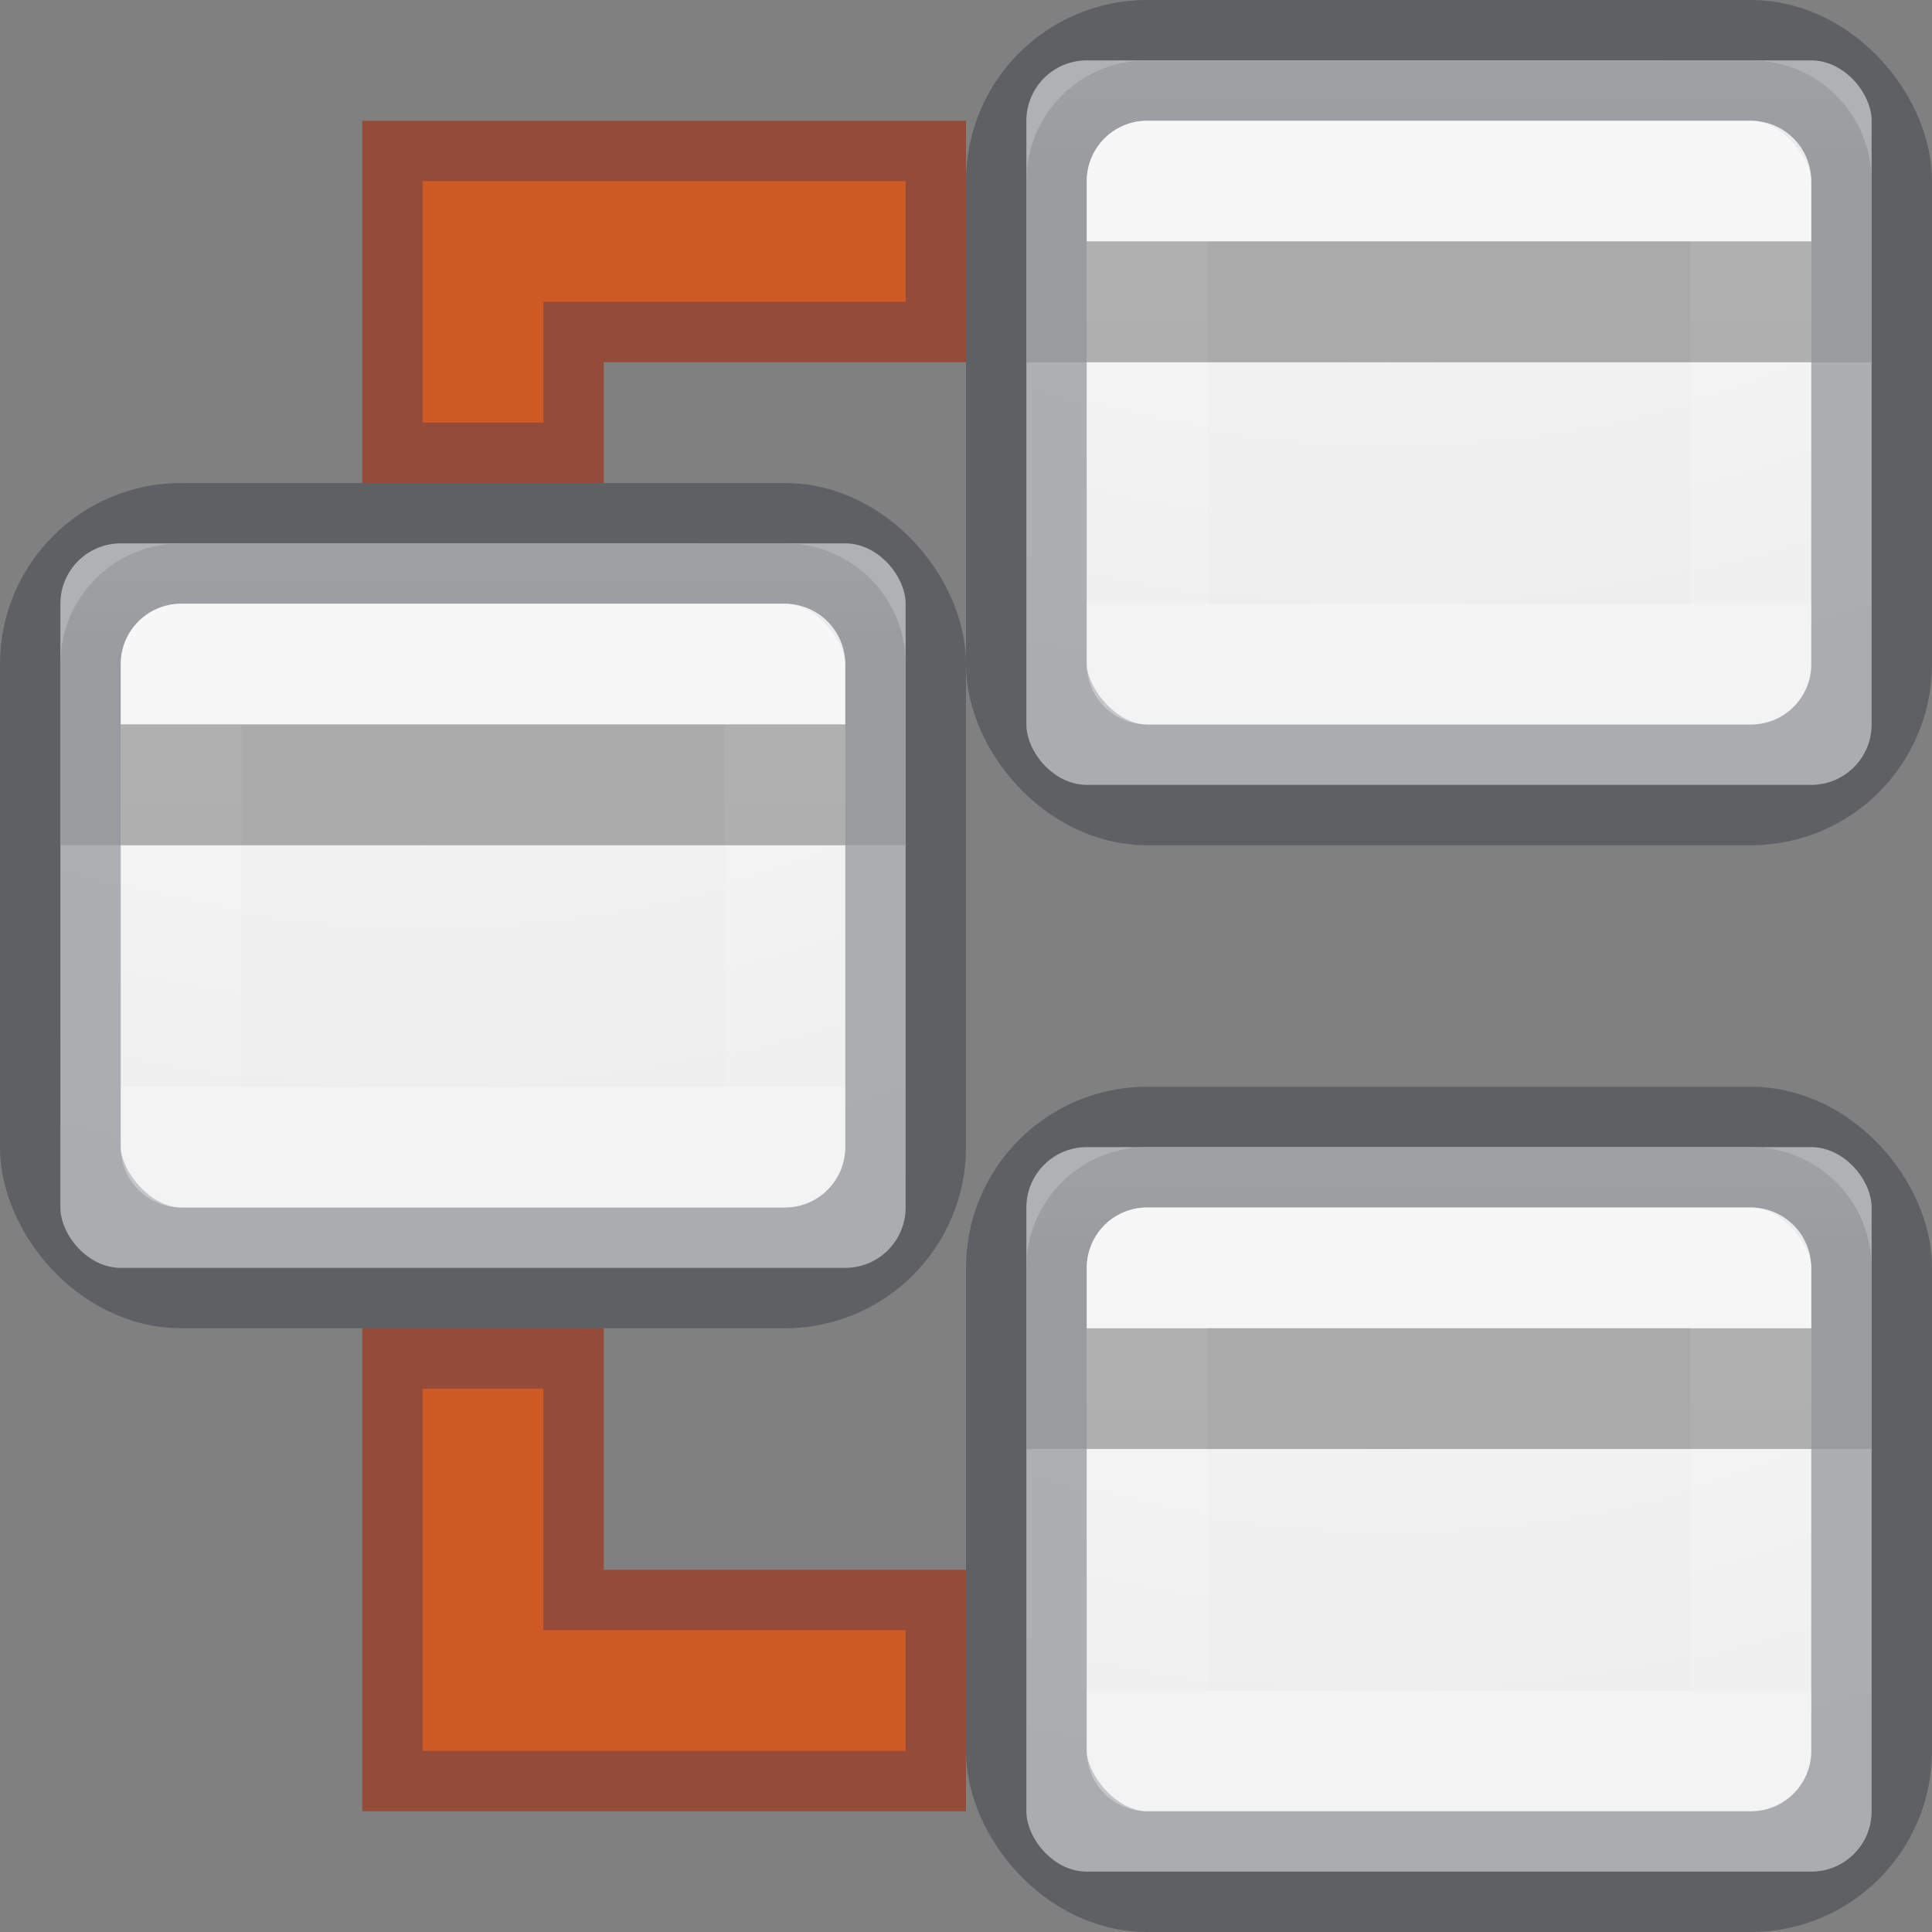 <svg height="16" width="16" xmlns="http://www.w3.org/2000/svg" xmlns:xlink="http://www.w3.org/1999/xlink"><rect width="100%" height="100%" fill="#808080" stroke="none"/><linearGradient id="a" gradientUnits="userSpaceOnUse" x1="10" x2="10" y1="11" y2="14"><stop offset="0" stop-color="#fff"/><stop offset="0" stop-color="#fff" stop-opacity=".235"/><stop offset="1" stop-color="#fff" stop-opacity=".157"/><stop offset="1" stop-color="#fff" stop-opacity=".392"/></linearGradient><radialGradient id="b" cx="14.616" cy="7.296" fx="14.086" gradientTransform="matrix(-0 1.263 -1.578 -0 23.016 -11.455)" gradientUnits="userSpaceOnUse" r="12.672"><stop offset="0" stop-color="#fafafa"/><stop offset="1" stop-color="#e1e1e1"/></radialGradient><linearGradient id="c" gradientUnits="userSpaceOnUse" x1="11.5" x2="11.5" y1="8.5" y2="10.5"><stop offset="0" stop-color="#e5e5e5"/><stop offset="1" stop-color="#d4d4d4"/></linearGradient><path d="m3.5 1.5v2h1v-1h3v-1h-2z" fill="#ffa154" stroke="#a62100" stroke-linecap="square" stroke-opacity=".553"/><path d="m3.5 14.5v-3h1v2h3v1h-2z" fill="#ffa154" stroke="#a62100" stroke-linecap="square" stroke-opacity=".553"/><g transform="translate(-8 -5)"><g transform="translate(-0 0)"><rect fill="url(#b)" height="6" rx=".5" width="7" x="8.5" y="9.5"/><path d="m9.5 9.5c-.554 0-1 .446-1 1v1.5h7v-1.5c0-.554-.446-1-1-1z" fill="url(#c)" transform="translate(0 -0)"/><g fill="none" stroke-linecap="round" stroke-linejoin="round"><rect height="6" opacity=".3" rx="1" stroke="#0e141f" width="7" x="8.5" y="9.5"/><path d="m9.5 10.5h5v4h-5z" opacity=".8" stroke="url(#a)"/></g></g><path d="m9 11.5h6" fill="none" opacity=".2" stroke="#000"/></g><g transform="translate(-0)"><g transform="translate(-0 0)"><rect fill="url(#b)" height="6" rx=".5" width="7" x="8.5" y="9.5"/><path d="m9.5 9.5c-.554 0-1 .446-1 1v1.5h7v-1.5c0-.554-.446-1-1-1z" fill="url(#c)" transform="translate(0 -0)"/><g fill="none" stroke-linecap="round" stroke-linejoin="round"><rect height="6" opacity=".3" rx="1" stroke="#0e141f" width="7" x="8.5" y="9.5"/><path d="m9.5 10.5h5v4h-5z" opacity=".8" stroke="url(#a)"/></g></g><path d="m9 11.5h6" fill="none" opacity=".2" stroke="#000"/></g><g transform="translate(-0 -9)"><g transform="translate(-0 0)"><rect fill="url(#b)" height="6" rx=".5" width="7" x="8.5" y="9.5"/><path d="m9.5 9.5c-.554 0-1 .446-1 1v1.5h7v-1.5c0-.554-.446-1-1-1z" fill="url(#c)" transform="translate(0 -0)"/><g fill="none" stroke-linecap="round" stroke-linejoin="round"><rect height="6" opacity=".3" rx="1" stroke="#0e141f" width="7" x="8.5" y="9.5"/><path d="m9.5 10.5h5v4h-5z" opacity=".8" stroke="url(#a)"/></g></g><path d="m9 11.5h6" fill="none" opacity=".2" stroke="#000"/></g></svg>